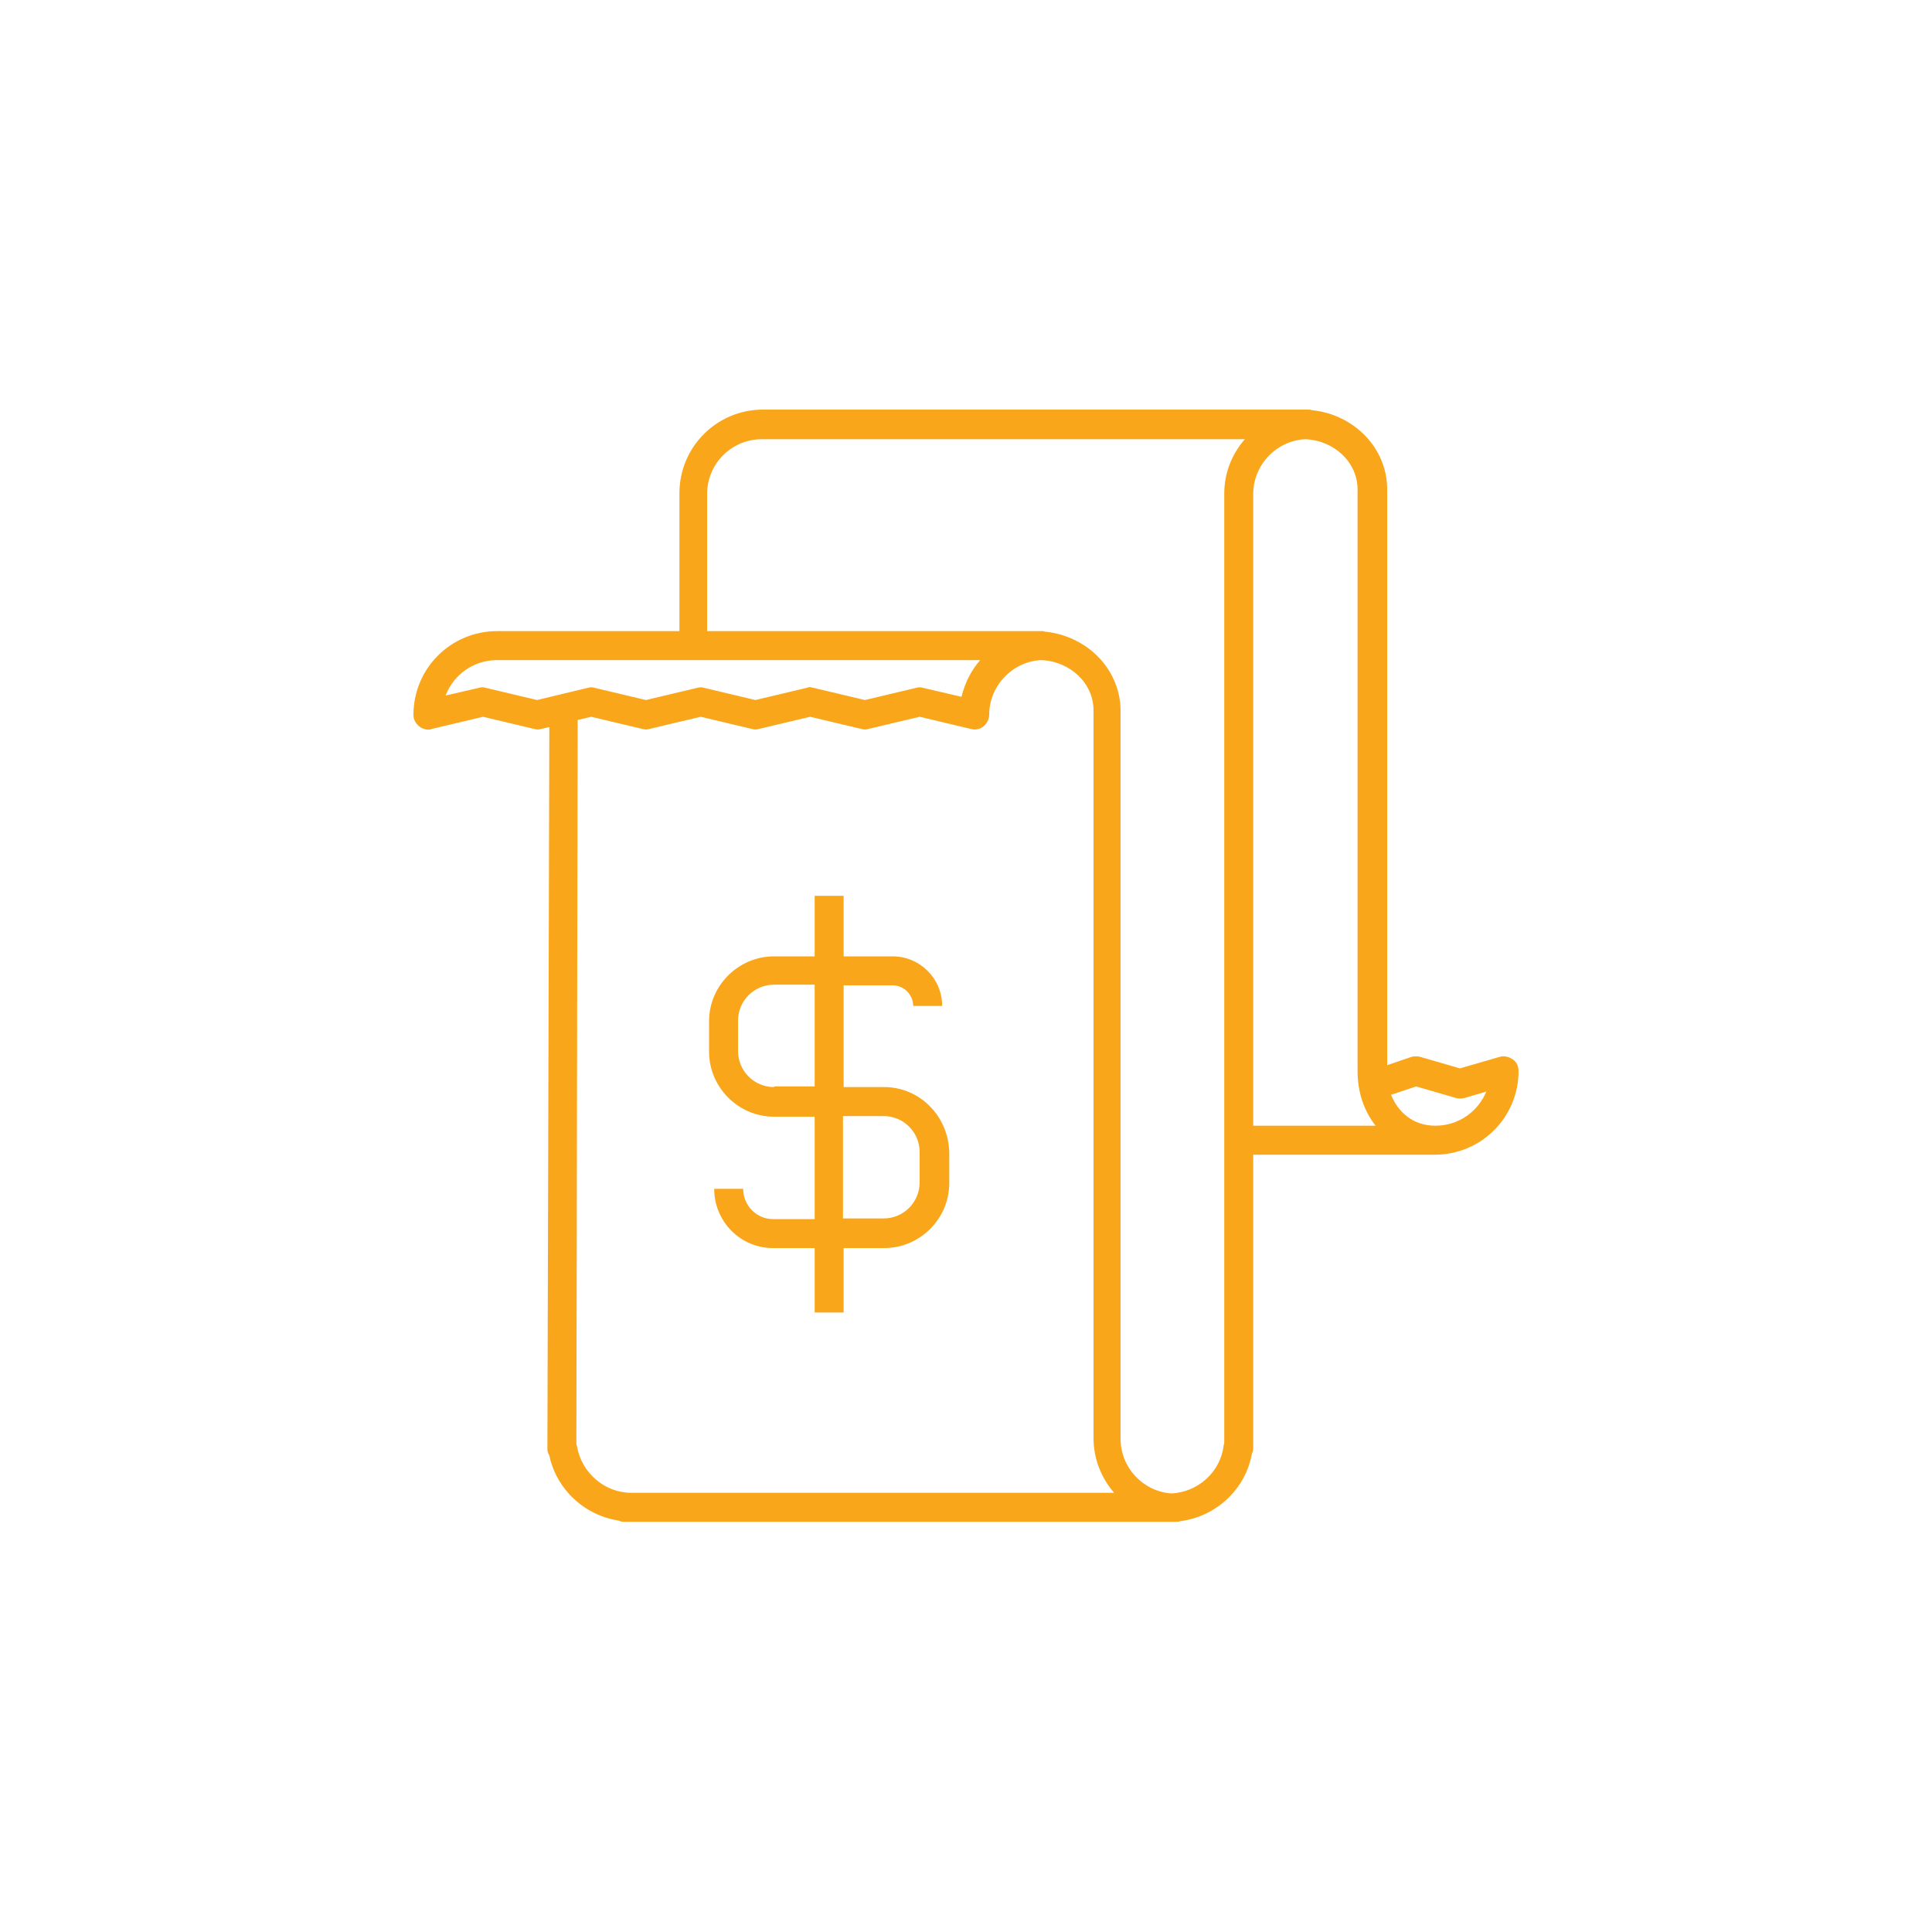 <?xml version="1.0" ?><!DOCTYPE svg  PUBLIC '-//W3C//DTD SVG 1.1//EN'  'http://www.w3.org/Graphics/SVG/1.1/DTD/svg11.dtd'><svg id="Layer_1" style="enable-background:new 0 0 300 300;" version="1.1" viewBox="0 0 300 300" xml:space="preserve" xmlns="http://www.w3.org/2000/svg" xmlns:xlink="http://www.w3.org/1999/xlink"><style type="text/css">
	.st0{fill:#faa61a;}
</style><g><g><path class="st0" d="M235.8,166.3c0-0.7-0.3-1.4-0.9-1.8s-1.3-0.6-2-0.4l-6.2,1.8l-6.2-1.8c-0.4-0.1-0.9-0.1-1.3,0l-3.8,1.3V76     c0-6.4-5.1-11.6-11.6-12.3c-0.2,0-0.3-0.1-0.5-0.1h-0.8h-4.1h-79.9c-7.2,0-13,5.8-13,13V98H77.2c-7.2,0-13,5.8-13,13     c0,0.7,0.3,1.3,0.9,1.8c0.4,0.3,0.9,0.5,1.4,0.5c0.2,0,0.3,0,0.5-0.1l8-1.9l8,1.9c0.3,0.1,0.7,0.1,1,0l1.3-0.3L85,225     c0,0.4,0.1,0.7,0.3,1c1.1,5.3,5.5,9.3,10.7,10.1c0.3,0.1,0.5,0.2,0.8,0.2H98h83.7h0.9c0.2,0,0.5,0,0.7-0.1     c5.5-0.7,10.1-4.9,11.1-10.5c0.2-0.3,0.2-0.6,0.2-1v-45.4h28.2C230,179.3,235.8,173.5,235.8,166.3z M219.9,168.7l6.2,1.8     c0.4,0.1,0.8,0.1,1.3,0l3.4-1c-1.3,3.1-4.3,5.3-7.9,5.3c-3.5,0-5.8-2.1-6.9-4.8L219.9,168.7z M83.4,108.7l-8-1.9     c-0.3-0.1-0.7-0.1-1,0l-5.2,1.2c1.2-3.2,4.3-5.5,8-5.5h30.5h44.5c-1.4,1.6-2.4,3.6-2.9,5.7l-6-1.4c-0.3-0.1-0.7-0.1-1,0l-8,1.9     l-8-1.9c-0.2,0-0.3-0.1-0.5-0.1s-0.3,0-0.5,0.1l-8,1.9l-8-1.9c-0.3-0.1-0.7-0.1-1,0l-8,1.9l-8-1.9c-0.3-0.1-0.7-0.1-1,0     L83.4,108.7z M98,231.8c-4.1,0-7.7-3.1-8.4-7.2c0-0.1-0.1-0.3-0.1-0.4l0.2-112.4l2.1-0.5l8,1.9c0.3,0.1,0.7,0.1,1,0l8-1.9l8,1.9     c0.3,0.1,0.7,0.1,1,0l8-1.9l8,1.9c0.3,0.1,0.7,0.1,1,0l8-1.9l8,1.9c0.7,0.2,1.4,0,1.9-0.4s0.9-1.1,0.9-1.8c0-4.5,3.6-8.3,8.1-8.5     c4.5,0.2,8.1,3.6,8.1,7.8v113c0,3.2,1.2,6.2,3.2,8.5H98z M190.1,224.1c0,0.1-0.1,0.2-0.1,0.4c-0.5,4.1-4,7.2-8.1,7.4     c-4.4-0.3-7.9-4-7.9-8.5v-113c0-6.4-5.1-11.6-11.6-12.3c-0.2,0-0.3-0.1-0.5-0.1h-0.8H157h-47.2V76.7c0-4.7,3.8-8.5,8.5-8.5h75     c-2,2.3-3.2,5.2-3.2,8.5v100.4V224.1z M194.6,174.8V76.7c0-4.5,3.6-8.3,8.1-8.5c4.5,0.2,8.1,3.6,8.1,7.8v90.3     c0,3.3,1,6.2,2.8,8.5H194.6z"/><path class="st0" d="M137.3,168.8H131V153h7.6c1.8,0,3.2,1.5,3.2,3.2h4.5c0-4.3-3.5-7.7-7.7-7.7H131v-9.4h-4.5v9.4h-6.3     c-5.5,0-10.1,4.5-10.1,10.1v4.7c0,5.5,4.5,10.1,10.1,10.1h6.3v15.9l-6.5,0c-2.5,0-4.6-2.1-4.6-4.7h-4.5c0,5.1,4.1,9.2,9.1,9.2     l6.5,0v10h4.5v-10l6.3,0c5.5,0,10.1-4.5,10.1-10.1v-4.7C147.3,173.3,142.8,168.8,137.3,168.8z M120.2,168.8     c-3.1,0-5.6-2.5-5.6-5.6v-4.7c0-3.1,2.5-5.6,5.6-5.6h6.3v15.8H120.2z M142.8,183.6c0,3.1-2.5,5.6-5.6,5.6l-6.3,0v-15.9h6.3     c3.1,0,5.6,2.5,5.6,5.6V183.6z"/></g></g></svg>
